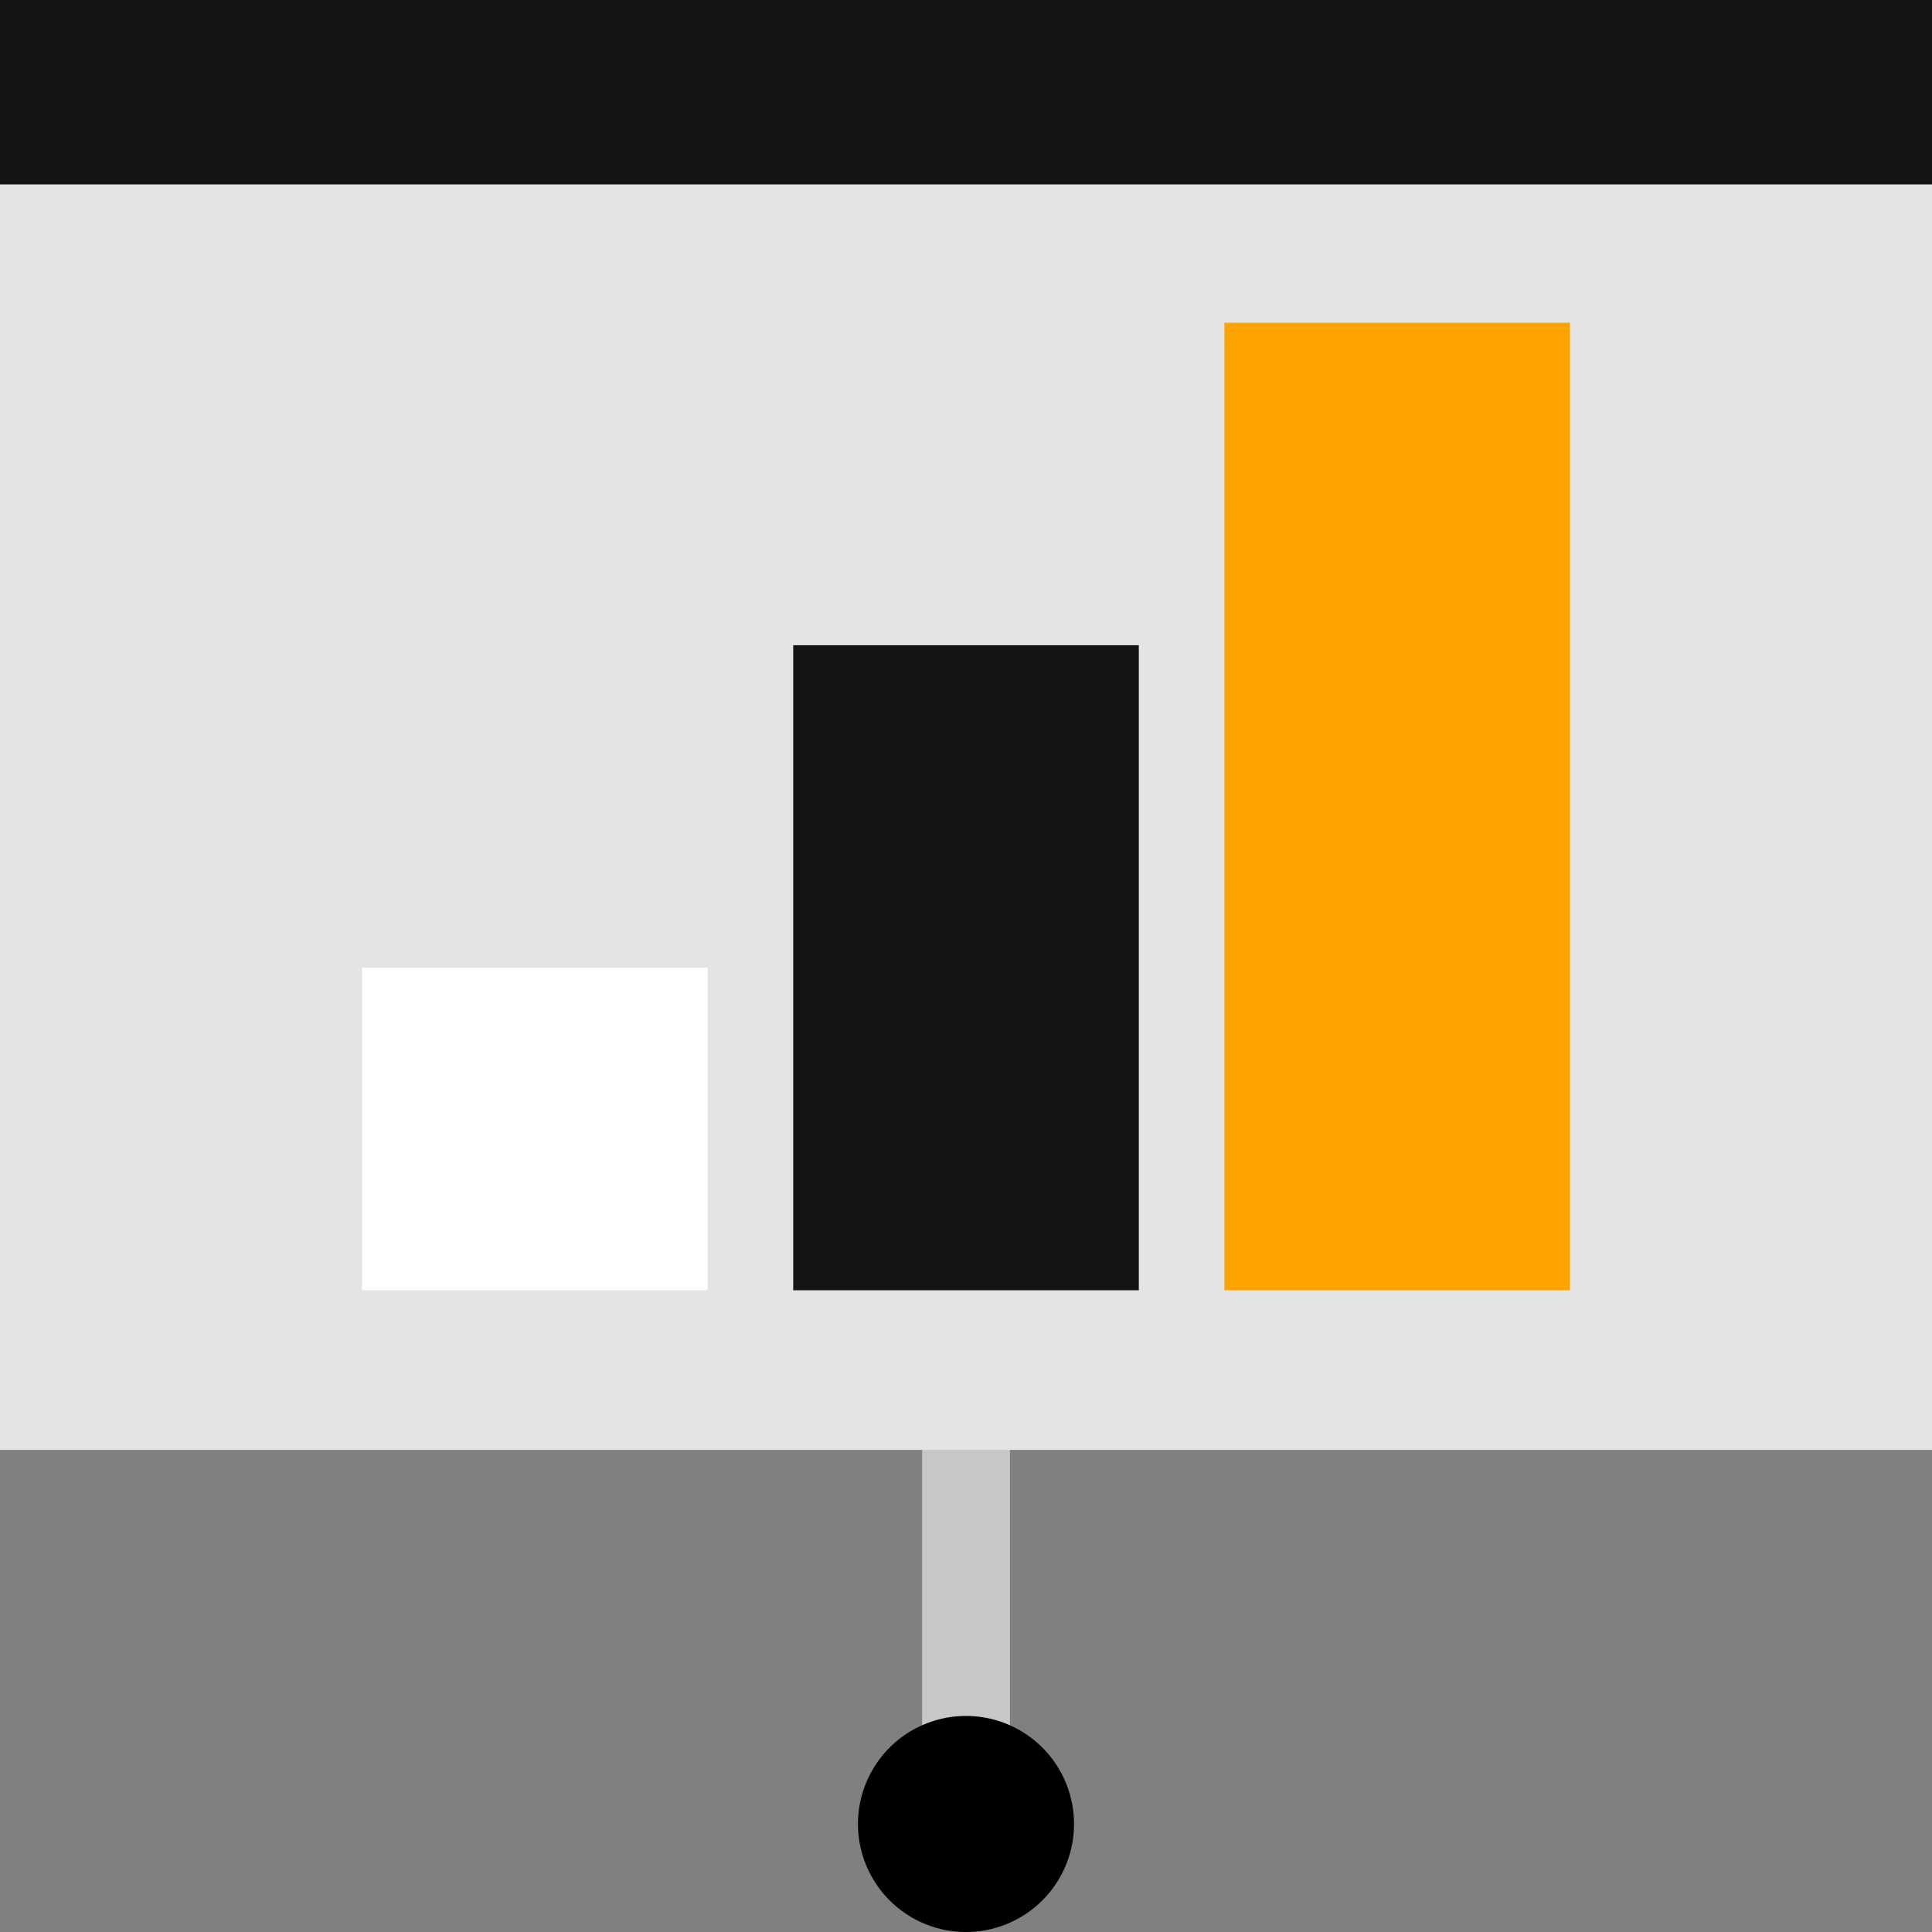 <svg width="68" height="68" xmlns="http://www.w3.org/2000/svg"><rect width="100%" height="100%" fill="#808080" stroke="none"/><g fill="none" fill-rule="evenodd"><path d="M0 0h68v68H0z"/><g fill-rule="nonzero"><path fill="#C7C7C7" d="M35.546 45.413h-3.091v18.136h3.091z"/><path fill="#E4E4E4" d="M68 0H0v51.031h68z"/><path fill="#141414" d="M68 0H0v6.49h68z"/><path fill="#FFF" d="M24.905 34.062H12.742v11.351h12.163z"/><path fill="#141414" d="M40.082 22.71H27.919v22.703h12.163z"/><path d="M34 68a3.802 3.802 0 100-7.604A3.802 3.802 0 0034 68z" fill="#000"/><path fill="#FFA300" d="M55.257 11.36H43.095v34.053h12.162z"/></g></g></svg>